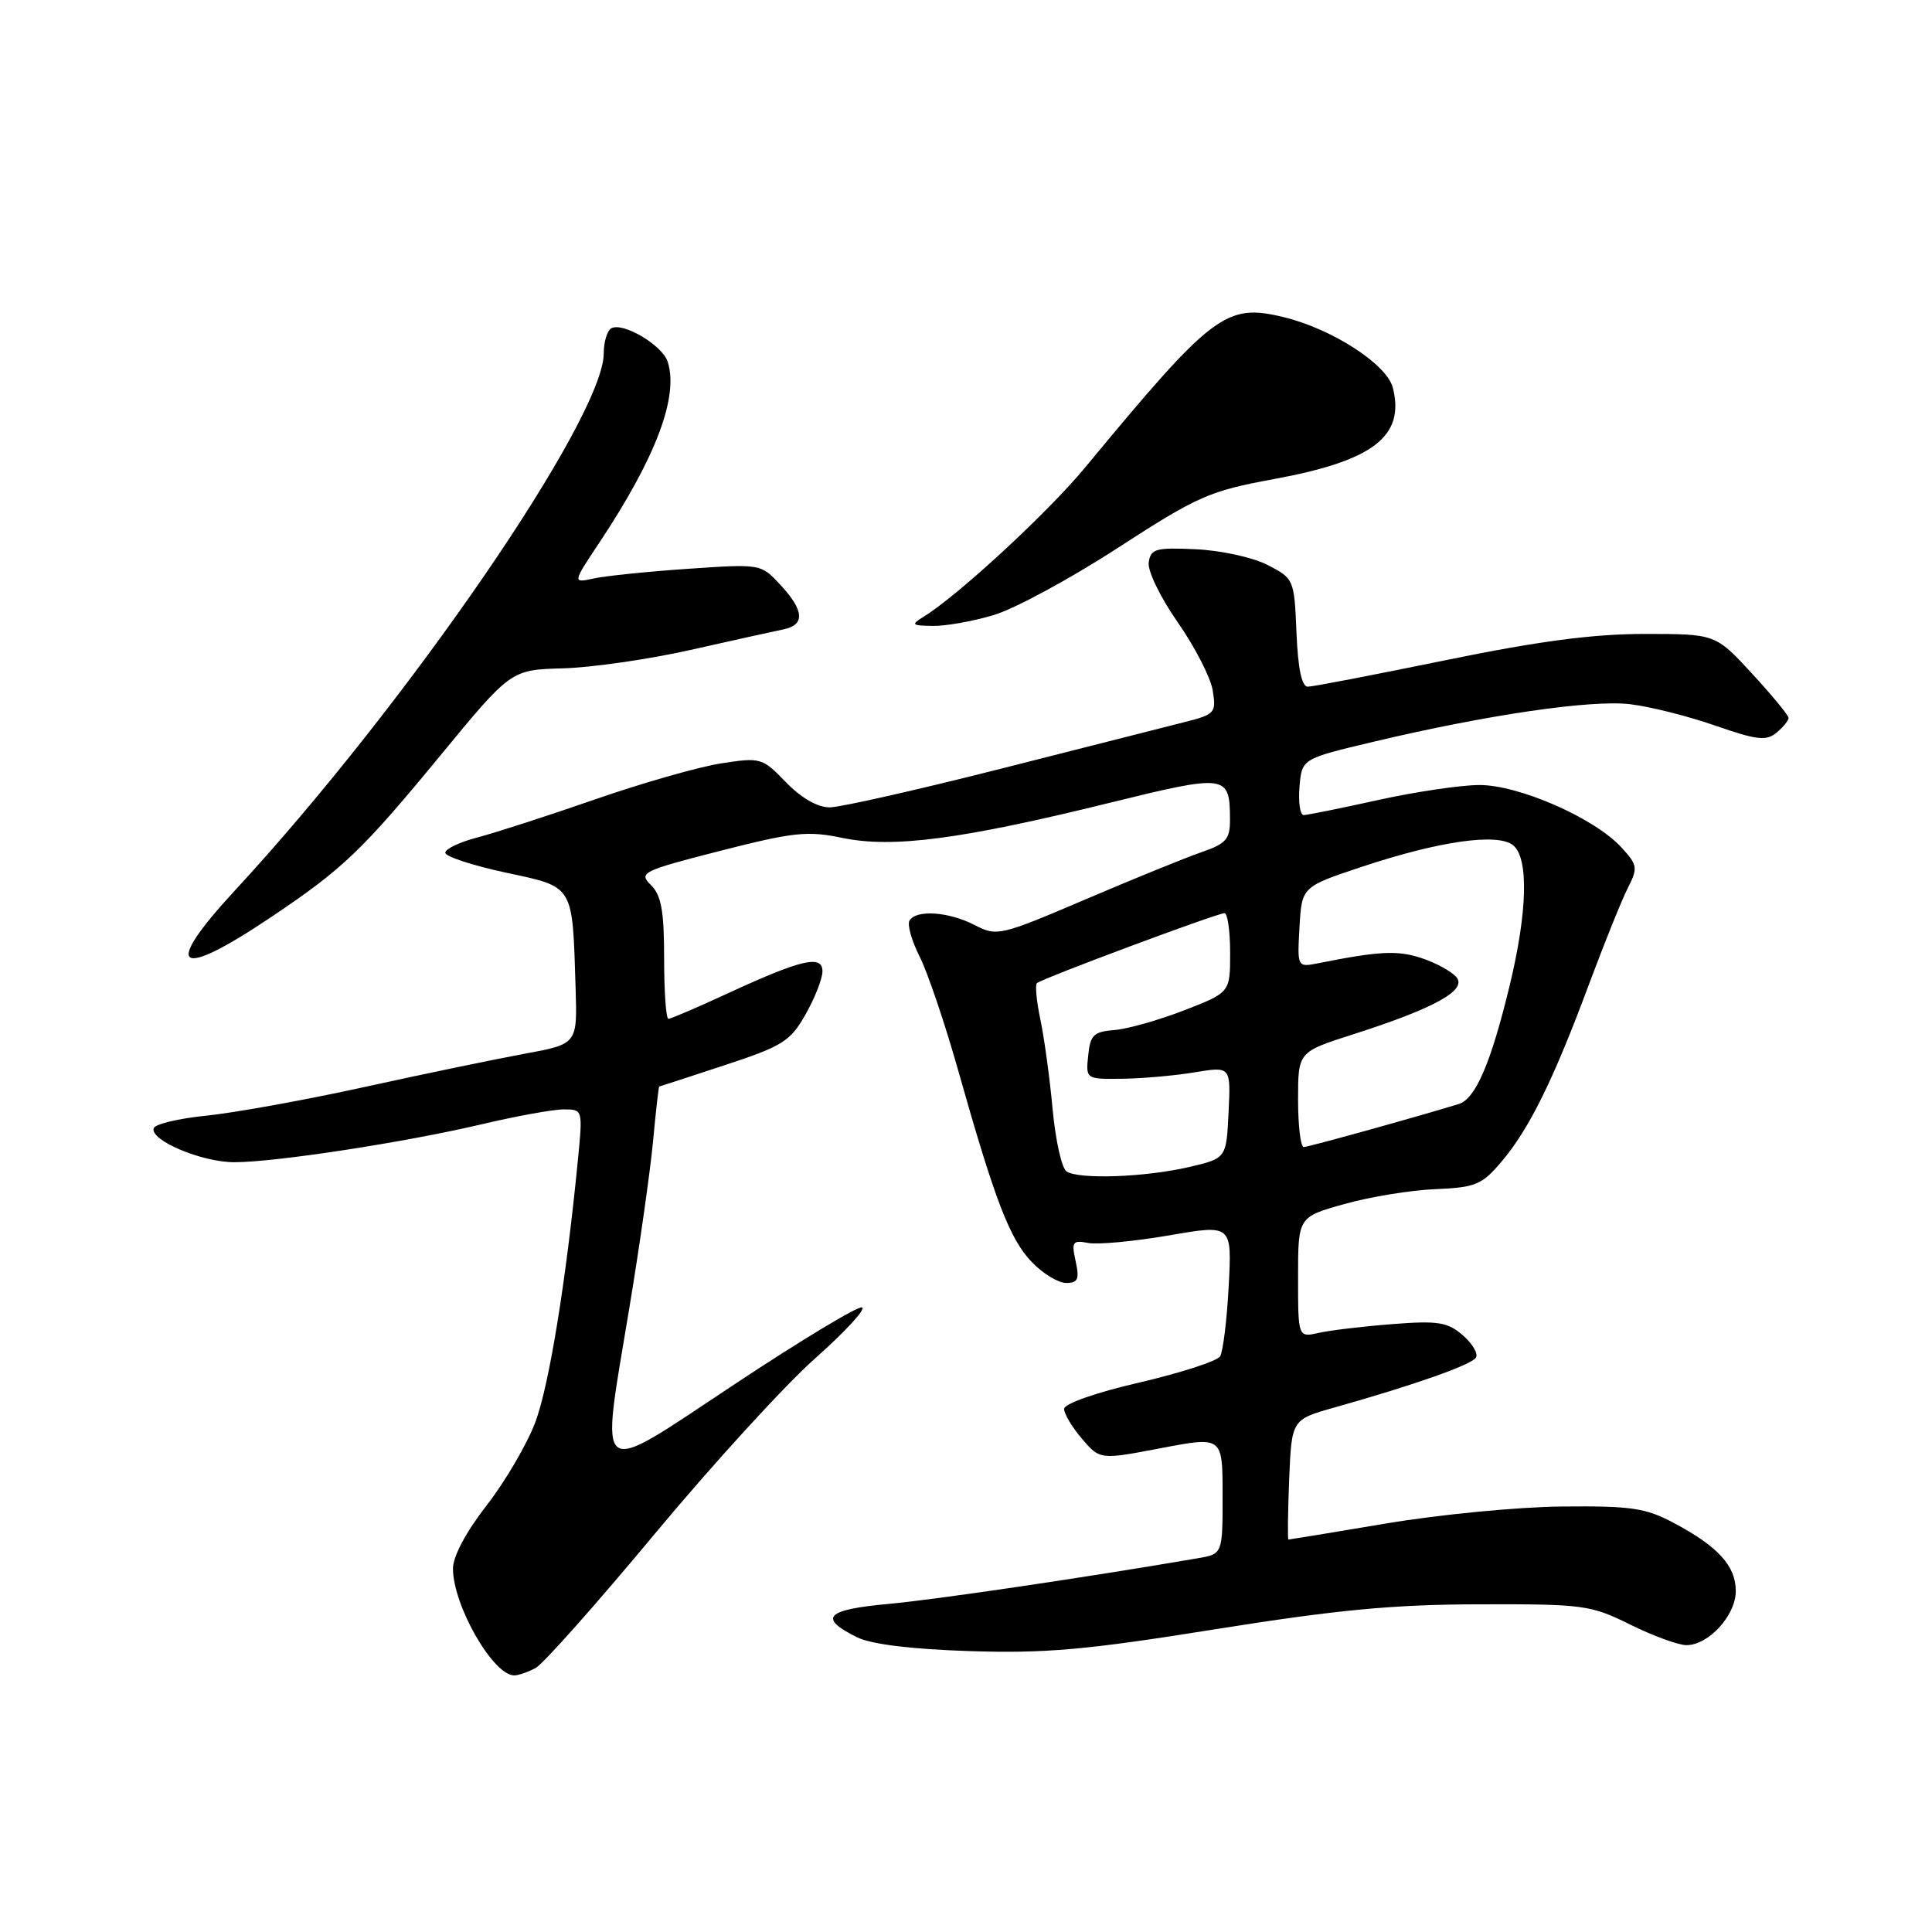 <?xml version="1.0" encoding="UTF-8" standalone="no"?>
<!DOCTYPE svg PUBLIC "-//W3C//DTD SVG 1.1//EN" "http://www.w3.org/Graphics/SVG/1.1/DTD/svg11.dtd" >
<svg xmlns="http://www.w3.org/2000/svg" xmlns:xlink="http://www.w3.org/1999/xlink" version="1.1" viewBox="0 0 256 256">
 <g >
 <path fill="currentColor"
d=" M 70.97 221.02 C 71.98 220.48 79.09 212.47 86.78 203.22 C 94.47 193.98 104.02 183.53 108.00 180.00 C 111.98 176.47 114.78 173.43 114.22 173.24 C 113.66 173.05 106.07 177.63 97.35 183.41 C 78.54 195.87 79.54 196.58 83.37 173.43 C 84.74 165.22 86.15 155.24 86.53 151.25 C 86.90 147.26 87.27 143.99 87.35 143.97 C 87.43 143.96 91.33 142.69 96.00 141.15 C 103.69 138.62 104.71 137.99 106.73 134.43 C 107.96 132.27 108.97 129.70 108.98 128.73 C 109.00 126.46 106.23 127.10 96.36 131.66 C 92.38 133.50 88.88 135.00 88.57 135.00 C 88.25 135.00 88.00 131.40 88.00 127.00 C 88.00 120.71 87.63 118.63 86.25 117.27 C 84.59 115.64 85.06 115.40 95.44 112.74 C 105.14 110.26 106.99 110.06 111.64 111.03 C 118.29 112.41 127.37 111.22 146.90 106.41 C 162.58 102.55 162.95 102.60 162.98 108.55 C 163.00 111.18 162.49 111.78 159.25 112.90 C 157.19 113.61 150.25 116.43 143.84 119.17 C 132.50 124.01 132.10 124.10 129.14 122.57 C 125.73 120.81 121.42 120.50 120.52 121.97 C 120.19 122.50 120.79 124.63 121.84 126.72 C 122.90 128.80 125.20 135.59 126.96 141.82 C 131.82 159.03 133.79 164.18 136.71 167.22 C 138.17 168.75 140.23 170.00 141.27 170.00 C 142.83 170.00 143.05 169.50 142.53 167.13 C 141.96 164.54 142.12 164.30 144.21 164.70 C 145.48 164.94 150.28 164.49 154.88 163.70 C 163.24 162.25 163.24 162.25 162.81 170.41 C 162.57 174.90 162.06 179.09 161.67 179.72 C 161.28 180.35 156.47 181.91 150.98 183.19 C 145.22 184.52 141.01 186.00 141.00 186.69 C 141.00 187.35 142.07 189.13 143.38 190.66 C 145.76 193.43 145.76 193.43 153.88 191.88 C 162.00 190.33 162.00 190.33 162.00 198.12 C 162.00 205.91 162.00 205.91 158.75 206.47 C 143.81 209.03 124.13 211.94 117.71 212.53 C 109.40 213.29 108.38 214.38 113.57 216.95 C 115.46 217.88 120.77 218.53 128.50 218.78 C 138.52 219.10 143.89 218.63 161.00 215.89 C 177.15 213.31 184.58 212.60 196.00 212.58 C 209.80 212.54 210.77 212.67 216.00 215.26 C 219.03 216.76 222.37 217.98 223.44 217.99 C 226.38 218.01 230.00 214.05 230.00 210.83 C 230.00 207.49 227.67 204.93 221.79 201.80 C 218.06 199.81 216.14 199.53 207.00 199.62 C 201.22 199.67 190.75 200.68 183.73 201.86 C 176.70 203.04 170.85 204.00 170.73 204.00 C 170.60 204.00 170.65 200.43 170.82 196.05 C 171.15 188.10 171.15 188.10 176.82 186.50 C 187.43 183.51 194.98 180.85 195.57 179.89 C 195.89 179.37 195.11 178.04 193.83 176.93 C 191.81 175.18 190.55 174.98 184.50 175.45 C 180.65 175.75 176.26 176.27 174.75 176.61 C 172.00 177.23 172.00 177.23 172.00 169.25 C 172.00 161.26 172.00 161.26 178.14 159.54 C 181.52 158.59 186.94 157.70 190.19 157.57 C 195.53 157.34 196.36 157.00 198.97 153.91 C 202.63 149.59 205.82 143.13 210.52 130.50 C 212.57 125.00 214.90 119.22 215.70 117.65 C 217.05 115.00 216.99 114.62 214.83 112.27 C 211.25 108.38 201.25 104.00 196.00 104.02 C 193.53 104.03 187.47 104.93 182.55 106.02 C 177.63 107.11 173.21 108.00 172.74 108.00 C 172.27 108.00 172.02 106.32 172.19 104.27 C 172.50 100.54 172.50 100.54 181.94 98.30 C 197.05 94.71 210.81 92.70 215.99 93.31 C 218.63 93.62 223.71 94.90 227.29 96.15 C 232.77 98.06 234.04 98.21 235.39 97.09 C 236.28 96.35 237.00 95.47 236.99 95.13 C 236.99 94.78 234.81 92.14 232.15 89.25 C 227.31 84.00 227.31 84.00 217.91 84.00 C 211.08 84.00 203.83 84.96 191.50 87.49 C 182.15 89.41 173.96 90.99 173.29 90.99 C 172.49 91.00 171.99 88.61 171.79 83.84 C 171.50 76.79 171.45 76.66 168.00 74.88 C 166.07 73.87 161.81 72.94 158.50 72.78 C 153.13 72.53 152.47 72.71 152.21 74.53 C 152.05 75.65 153.76 79.17 156.05 82.45 C 158.32 85.70 160.41 89.76 160.69 91.48 C 161.18 94.47 161.00 94.67 156.85 95.71 C 154.46 96.32 143.50 99.10 132.50 101.89 C 121.50 104.68 111.35 106.97 109.95 106.98 C 108.35 106.99 106.18 105.75 104.15 103.66 C 100.99 100.39 100.79 100.34 95.50 101.16 C 92.53 101.63 85.01 103.78 78.80 105.94 C 72.58 108.10 65.59 110.36 63.25 110.97 C 60.91 111.58 59.00 112.49 59.00 112.99 C 59.00 113.49 62.59 114.67 66.99 115.62 C 76.13 117.58 75.84 117.10 76.27 130.92 C 76.50 138.34 76.50 138.34 69.50 139.63 C 65.65 140.34 56.09 142.32 48.27 144.04 C 40.44 145.76 31.02 147.46 27.35 147.83 C 23.67 148.20 20.53 148.95 20.36 149.50 C 19.87 151.11 26.74 154.00 31.05 154.00 C 36.50 154.00 53.76 151.35 63.83 148.97 C 68.41 147.89 73.30 147.00 74.70 147.00 C 77.23 147.00 77.23 147.02 76.57 153.75 C 75.01 169.73 72.77 183.54 70.94 188.43 C 69.86 191.32 66.96 196.28 64.49 199.46 C 61.73 203.01 60.01 206.26 60.02 207.87 C 60.06 212.80 65.35 222.00 68.14 222.00 C 68.68 222.00 69.96 221.56 70.97 221.02 Z  M 36.00 121.47 C 45.48 115.10 47.96 112.72 58.34 100.12 C 67.70 88.75 67.70 88.75 74.60 88.56 C 78.40 88.45 86.00 87.36 91.50 86.12 C 97.00 84.88 102.51 83.66 103.75 83.41 C 106.70 82.82 106.59 80.93 103.41 77.50 C 100.83 74.71 100.82 74.71 91.16 75.37 C 85.85 75.73 80.23 76.31 78.67 76.65 C 75.85 77.26 75.85 77.26 79.43 71.88 C 86.90 60.64 89.95 52.57 88.48 47.95 C 87.78 45.73 82.46 42.60 80.97 43.52 C 80.44 43.85 80.00 45.33 80.00 46.81 C 80.00 55.36 53.96 93.29 31.12 118.00 C 21.41 128.51 23.40 129.94 36.00 121.47 Z  M 131.64 81.51 C 134.40 80.70 141.81 76.69 148.11 72.60 C 158.75 65.71 160.24 65.06 168.80 63.48 C 181.96 61.06 186.18 57.83 184.56 51.38 C 183.78 48.27 176.47 43.55 170.04 42.01 C 162.43 40.18 160.69 41.51 143.79 61.94 C 138.87 67.89 126.98 78.88 122.43 81.69 C 120.67 82.78 120.77 82.89 123.57 82.94 C 125.26 82.97 128.89 82.33 131.64 81.51 Z  M 141.33 155.23 C 140.69 154.82 139.86 151.11 139.48 146.99 C 139.10 142.87 138.37 137.53 137.86 135.12 C 137.35 132.71 137.14 130.53 137.39 130.28 C 137.98 129.69 161.25 121.01 162.25 121.00 C 162.66 121.00 163.00 123.36 163.00 126.26 C 163.00 131.51 163.00 131.51 156.89 133.88 C 153.53 135.18 149.36 136.36 147.64 136.49 C 144.92 136.70 144.46 137.15 144.19 139.87 C 143.87 142.99 143.88 143.00 148.69 142.94 C 151.33 142.91 155.66 142.53 158.29 142.09 C 163.09 141.30 163.09 141.30 162.79 147.40 C 162.50 153.49 162.50 153.49 157.50 154.65 C 151.70 155.99 143.02 156.30 141.33 155.23 Z  M 172.00 145.70 C 172.00 139.39 172.00 139.39 179.25 137.07 C 190.06 133.61 194.42 131.21 192.99 129.49 C 192.36 128.73 190.27 127.58 188.35 126.95 C 185.17 125.90 182.78 126.02 174.69 127.63 C 171.89 128.18 171.89 128.18 172.19 122.84 C 172.50 117.50 172.50 117.50 180.50 114.84 C 190.72 111.44 198.49 110.34 200.51 112.01 C 202.57 113.72 202.40 120.78 200.06 130.50 C 197.57 140.83 195.52 145.61 193.29 146.29 C 187.40 148.09 173.38 151.98 172.75 151.99 C 172.34 151.99 172.00 149.16 172.00 145.70 Z "/>
</g>
</svg>